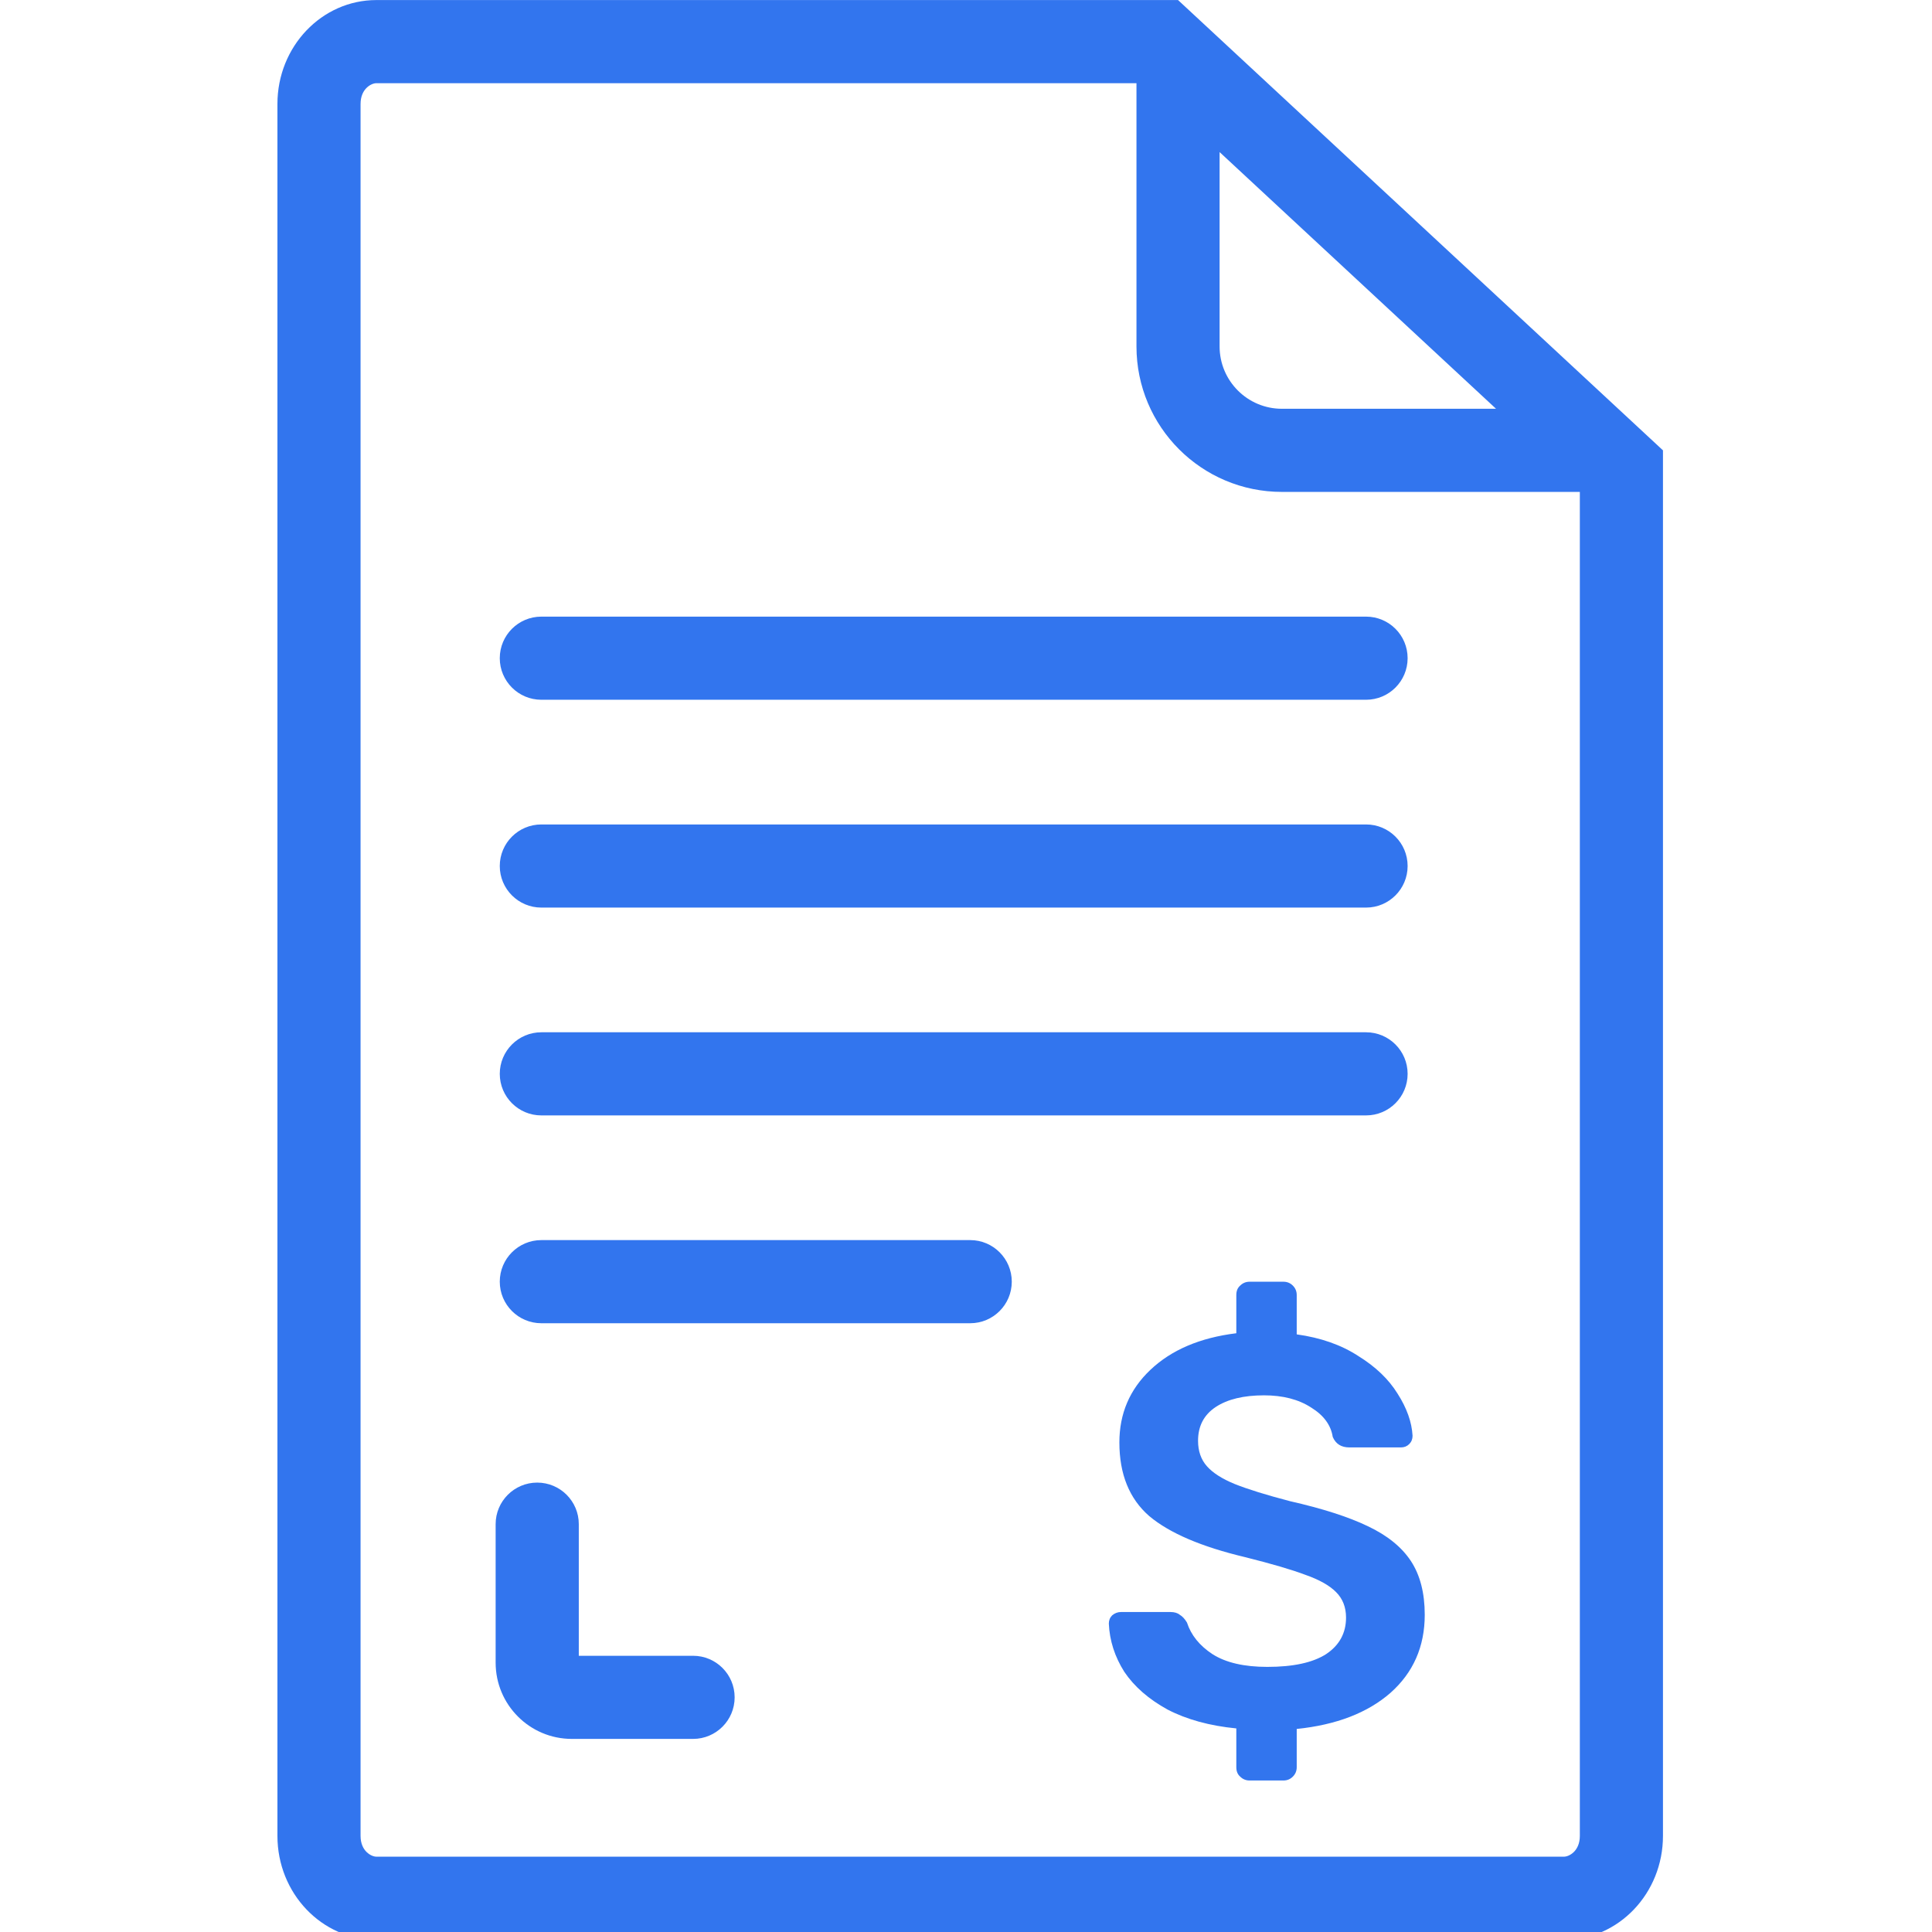 <svg width="72" height="72" viewBox="0 0 72 72" fill="none" xmlns="http://www.w3.org/2000/svg">
<g clip-path="url(#clip0)">
<path fill-rule="evenodd" clip-rule="evenodd" d="M43.902 0.002H14.027C11.99 0.002 10.339 1.736 10.339 3.875V68.418C10.339 70.557 11.99 72.291 14.027 72.291H58.286C60.323 72.291 61.974 70.557 61.974 68.418V16.783L43.902 0.002ZM55.753 15.234L45.451 5.668V12.911C45.451 14.194 46.491 15.234 47.774 15.234H55.753ZM42.353 3.1H14.027C13.842 3.1 13.437 3.303 13.437 3.875V68.418C13.437 68.99 13.842 69.193 14.027 69.193H58.286C58.471 69.193 58.876 68.99 58.876 68.418V18.332H47.774C44.78 18.332 42.353 15.905 42.353 12.911V3.1ZM18.625 40.019C18.625 39.164 19.319 38.47 20.174 38.47H50.909C51.765 38.47 52.458 39.164 52.458 40.019C52.458 40.875 51.765 41.568 50.909 41.568H20.174C19.319 41.568 18.625 40.875 18.625 40.019ZM18.625 47.764C18.625 46.909 19.319 46.215 20.174 46.215H36.157C37.012 46.215 37.706 46.909 37.706 47.764C37.706 48.62 37.012 49.313 36.157 49.313H20.174C19.319 49.313 18.625 48.62 18.625 47.764ZM20.02 55.252C20.876 55.252 21.57 55.945 21.57 56.8V61.706H25.829C26.685 61.706 27.378 62.399 27.378 63.255C27.378 64.11 26.685 64.804 25.829 64.804H21.311C19.743 64.804 18.471 63.532 18.471 61.964V56.8C18.471 55.945 19.165 55.252 20.02 55.252ZM18.625 32.274C18.625 31.418 19.319 30.725 20.174 30.725H50.909C51.765 30.725 52.458 31.418 52.458 32.274C52.458 33.129 51.765 33.823 50.909 33.823H20.174C19.319 33.823 18.625 33.129 18.625 32.274ZM18.625 24.529C18.625 23.673 19.319 22.98 20.174 22.98H50.909C51.765 22.98 52.458 23.673 52.458 24.529C52.458 25.384 51.765 26.078 50.909 26.078H20.174C19.319 26.078 18.625 25.384 18.625 24.529Z" fill="#3275EE"/>
<path d="M46.569 66.354C46.432 66.354 46.315 66.306 46.218 66.21C46.122 66.127 46.074 66.01 46.074 65.859V64.413C45.082 64.316 44.228 64.082 43.513 63.711C42.81 63.325 42.273 62.857 41.901 62.306C41.544 61.742 41.351 61.142 41.323 60.509C41.323 60.385 41.364 60.282 41.447 60.199C41.544 60.117 41.654 60.075 41.778 60.075H43.616C43.767 60.075 43.884 60.11 43.967 60.179C44.063 60.234 44.153 60.33 44.235 60.468C44.387 60.936 44.703 61.328 45.185 61.645C45.681 61.962 46.363 62.12 47.23 62.12C48.194 62.12 48.924 61.962 49.419 61.645C49.915 61.315 50.163 60.86 50.163 60.282C50.163 59.896 50.039 59.58 49.791 59.332C49.544 59.084 49.165 58.871 48.655 58.692C48.146 58.499 47.395 58.279 46.404 58.031C44.779 57.645 43.588 57.136 42.831 56.502C42.087 55.855 41.716 54.939 41.716 53.755C41.716 52.681 42.101 51.779 42.872 51.05C43.657 50.306 44.724 49.852 46.074 49.686V48.261C46.074 48.11 46.122 47.993 46.218 47.91C46.315 47.814 46.432 47.766 46.569 47.766H47.829C47.967 47.766 48.084 47.814 48.18 47.91C48.277 48.007 48.325 48.124 48.325 48.261V49.728C49.22 49.852 49.984 50.12 50.617 50.533C51.265 50.933 51.753 51.401 52.084 51.938C52.428 52.475 52.614 52.998 52.642 53.507C52.642 53.631 52.6 53.735 52.518 53.817C52.435 53.9 52.332 53.941 52.208 53.941H50.287C49.984 53.941 49.778 53.81 49.667 53.549C49.599 53.108 49.33 52.743 48.862 52.454C48.394 52.151 47.809 52 47.106 52C46.349 52 45.75 52.144 45.309 52.433C44.869 52.723 44.648 53.142 44.648 53.693C44.648 54.079 44.759 54.396 44.979 54.643C45.199 54.891 45.544 55.112 46.012 55.304C46.494 55.497 47.182 55.711 48.077 55.945C49.289 56.22 50.253 56.53 50.969 56.874C51.698 57.218 52.235 57.652 52.58 58.175C52.924 58.699 53.096 59.366 53.096 60.179C53.096 61.363 52.669 62.334 51.815 63.091C50.962 63.834 49.798 64.282 48.325 64.433V65.859C48.325 65.996 48.277 66.113 48.18 66.21C48.084 66.306 47.967 66.354 47.829 66.354H46.569Z" fill="#3275EE"/>
</g>
<defs>
<clipPath id="clip0">
<rect width="72" height="72" fill="white"/>
</clipPath>
</defs>
</svg>
